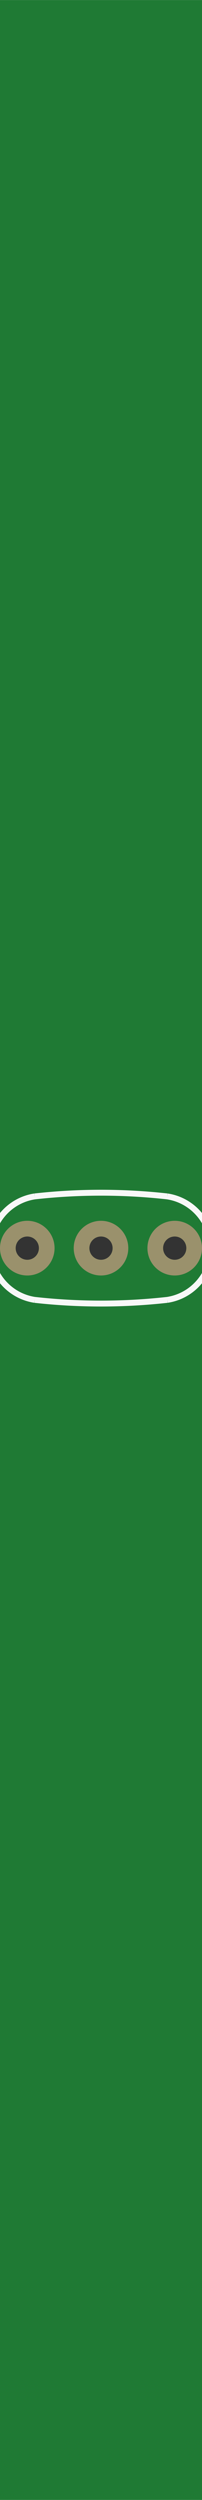 <?xml version='1.0' encoding='UTF-8' standalone='no'?>
<!-- Created with Fritzing (http://www.fritzing.org/) -->
<svg xmlns:svg='http://www.w3.org/2000/svg' xmlns='http://www.w3.org/2000/svg' version='1.2' baseProfile='tiny' x='0in' y='0in' width='0.274in' height='3.383in' viewBox='0 0 6.96 85.929' >
<rect x="0" y="0" width="6.96" height="85.929" fill="#333333" stroke="none"/>
<g id='breadboard'>
<path fill='#1F7A34' stroke='none' stroke-width='0' d='M0,0l6.96,0 0,85.929 -6.96,0 0,-85.929z
M3.08,42.901a0.4,0.4 0 1 0 0.8,0 0.4,0.4 0 1 0 -0.8,0z
M0.54,42.901a0.4,0.4 0 1 0 0.8,0 0.4,0.4 0 1 0 -0.8,0z
M5.62,42.901a0.4,0.4 0 1 0 0.8,0 0.4,0.4 0 1 0 -0.8,0z
'/>
<circle id='connector0pin' connectorname='2' cx='3.48' cy='42.901' r='0.67' stroke='#9A916C' stroke-width='0.54' fill='none' />
<circle id='connector1pin' connectorname='1' cx='0.94' cy='42.901' r='0.67' stroke='#9A916C' stroke-width='0.54' fill='none' />
<circle id='connector2pin' connectorname='3' cx='6.02' cy='42.901' r='0.67' stroke='#9A916C' stroke-width='0.54' fill='none' />
<path fill='none' d='M1.194,41.123 A1.799,1.799 0 0 0 1.194,44.679' stroke-width='0.203' stroke='#f8f8f8' />
<path fill='none' d='M5.766,44.679 A1.799,1.799 0 0 0 5.766,41.123' stroke-width='0.203' stroke='#f8f8f8' />
<path fill='none' d='M1.194,44.679 A20.637,20.637 0 0 0 5.766,44.679' stroke-width='0.203' stroke='#f8f8f8' />
<path fill='none' d='M5.766,41.123 A20.574,20.574 0 0 0 1.194,41.123' stroke-width='0.203' stroke='#f8f8f8' />
</g>
</svg>